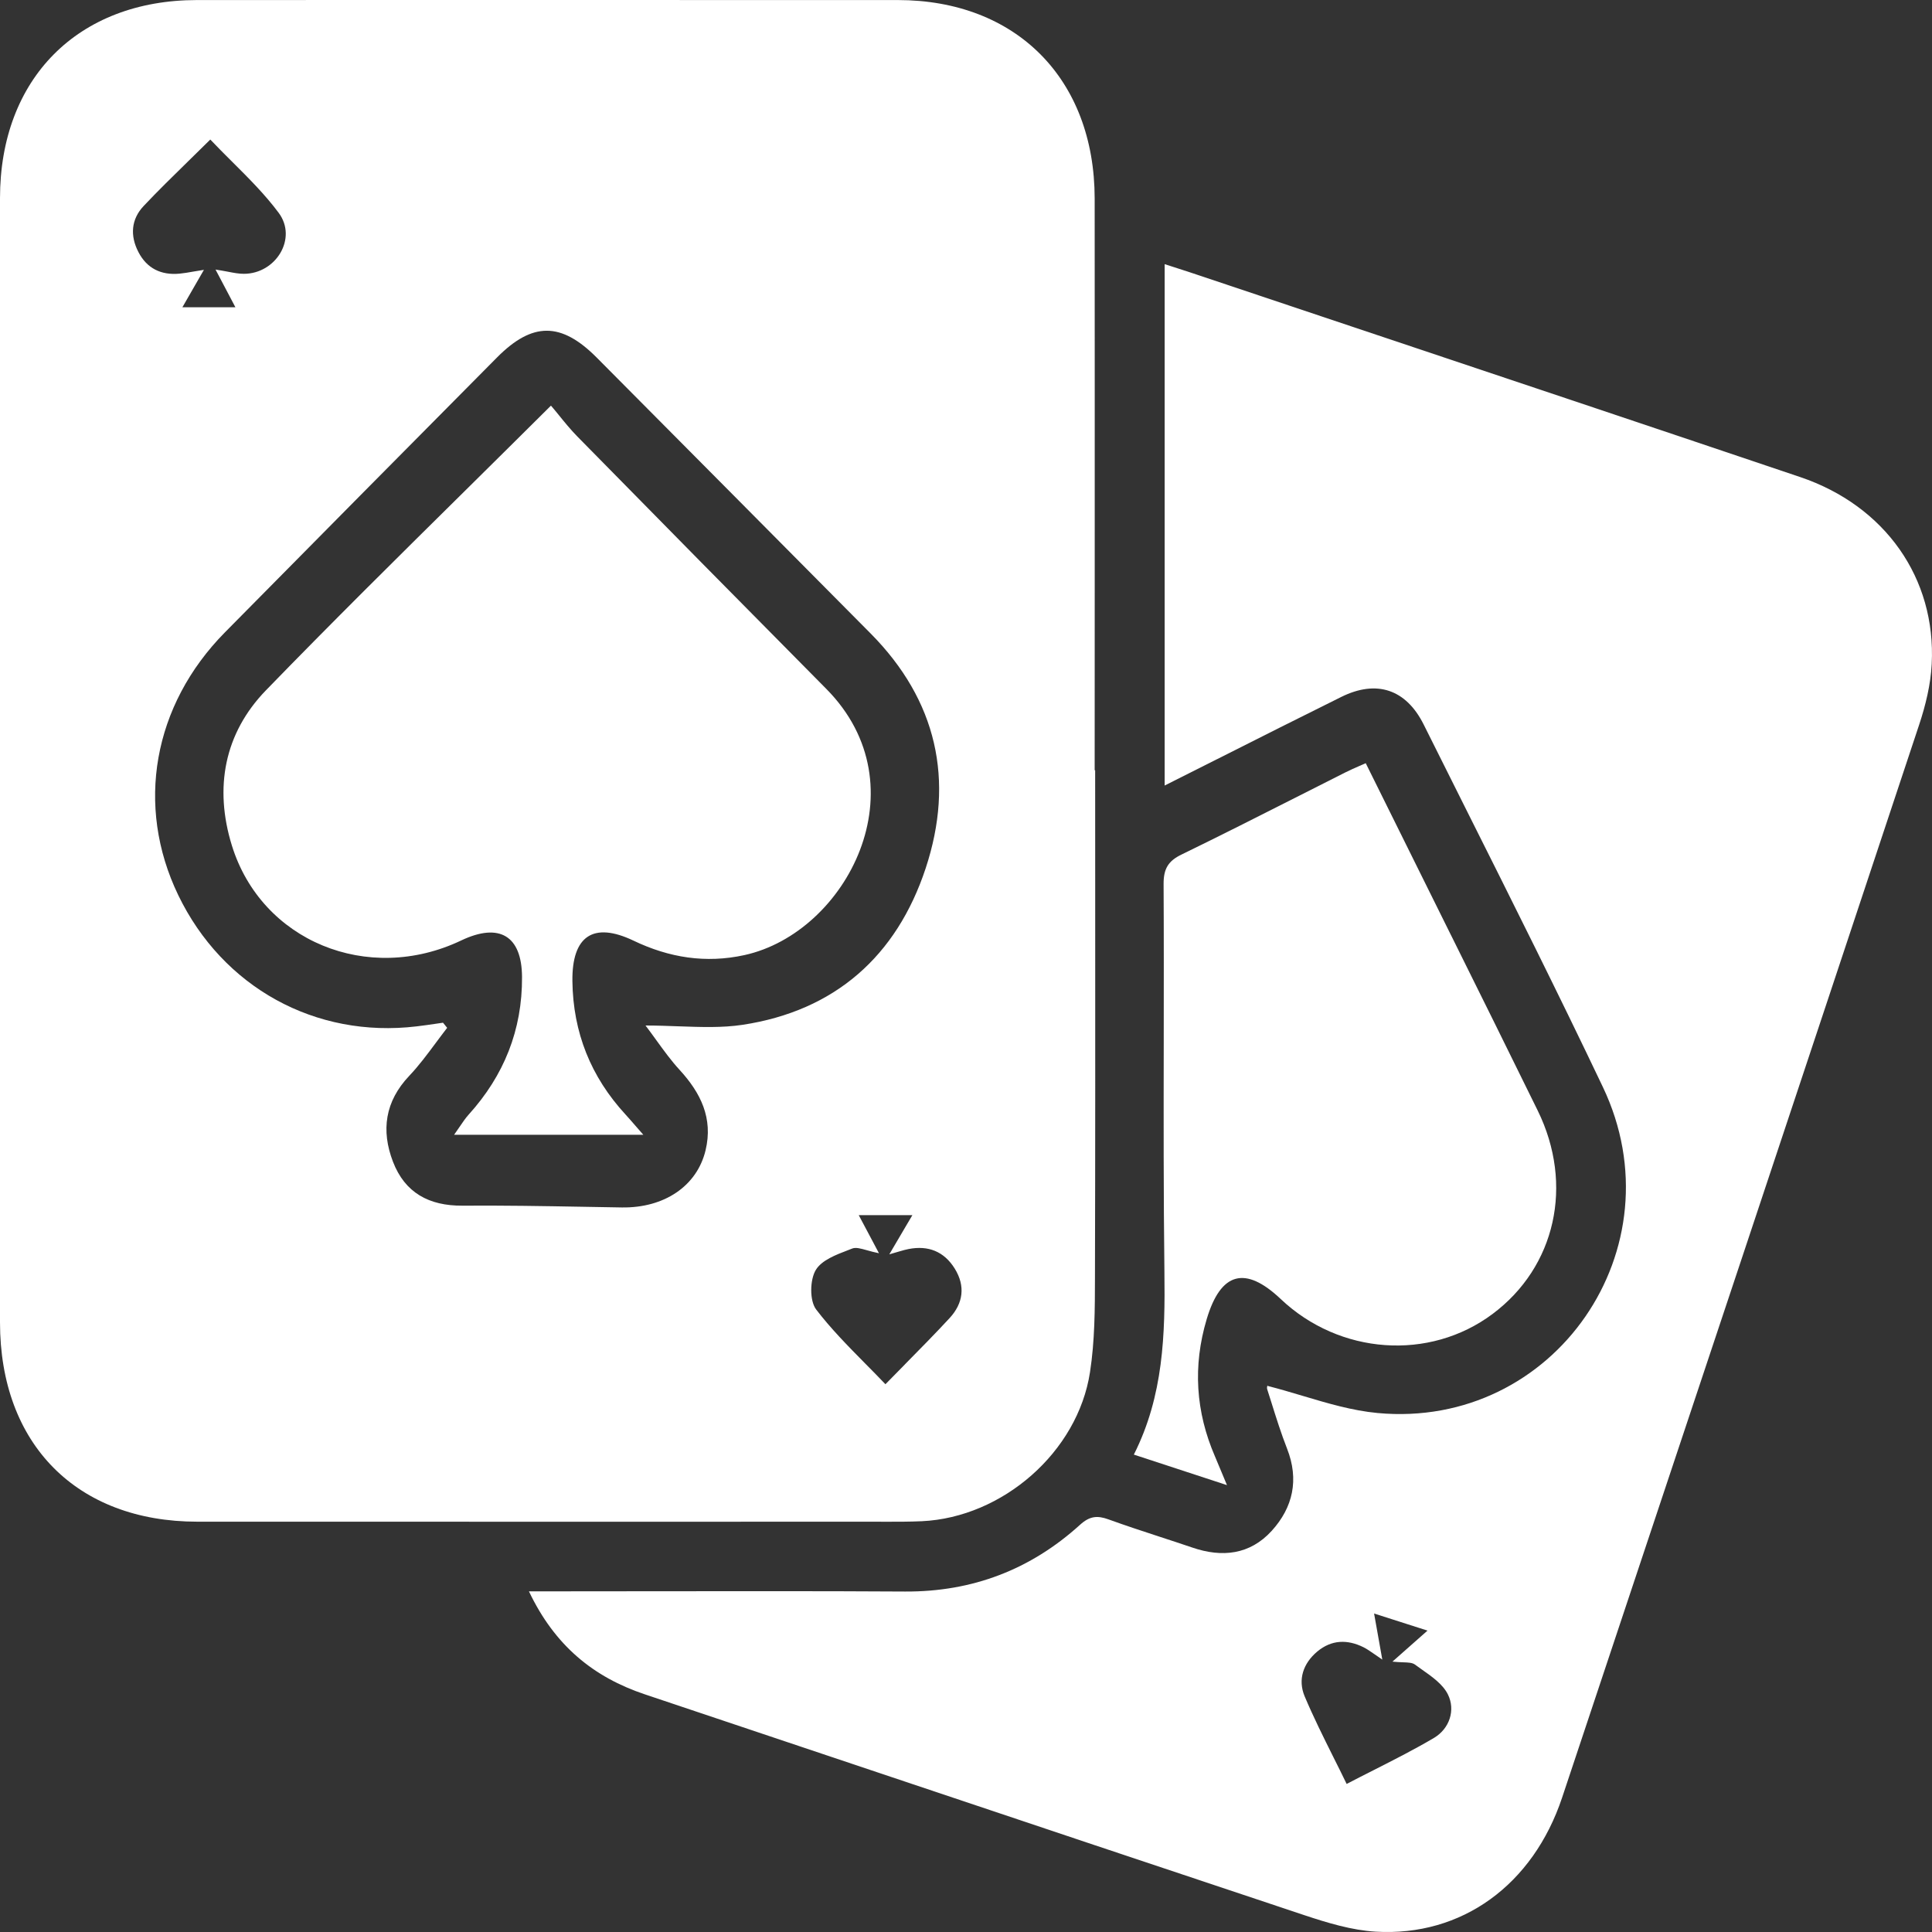 <svg width="40" height="40" viewBox="0 0 40 40" fill="none" xmlns="http://www.w3.org/2000/svg">
<rect x="0" y="0" width="40" height="40" fill="#333333" stroke="none"/>
<path d="M9.402 23.494H13.319C13.25 23.415 13.194 23.351 13.146 23.296C13.068 23.206 13.01 23.139 12.95 23.074C12.233 22.295 11.864 21.376 11.851 20.314C11.839 19.378 12.284 19.078 13.116 19.475C13.852 19.828 14.612 19.95 15.414 19.774C17.534 19.307 19.105 16.279 17.107 14.262C15.386 12.525 13.669 10.784 11.956 9.04C11.814 8.895 11.685 8.737 11.565 8.588C11.511 8.522 11.459 8.458 11.407 8.398C10.819 8.983 10.235 9.56 9.657 10.132C8.243 11.529 6.859 12.897 5.504 14.294C4.645 15.181 4.431 16.308 4.8 17.503C5.412 19.484 7.616 20.391 9.547 19.472C10.338 19.095 10.804 19.373 10.808 20.229C10.814 21.324 10.434 22.269 9.702 23.078C9.637 23.15 9.582 23.232 9.516 23.329C9.481 23.379 9.444 23.434 9.402 23.494Z" fill="white"/>
<path fill-rule="evenodd" clip-rule="evenodd" d="M22.675 18.573C22.675 17.698 22.674 16.824 22.674 15.95L22.673 15.948H22.664C22.664 14.64 22.664 13.331 22.665 12.022L22.665 12.003C22.665 9.372 22.666 6.741 22.664 4.11C22.661 1.634 21.038 0.001 18.586 0.001C15.361 -0 12.137 -7.30506e-09 8.913 0L4.077 0.001C1.615 0.002 0 1.627 0 4.104V27.378C0 29.899 1.589 31.504 4.086 31.505C7.211 31.506 10.336 31.506 13.461 31.506L18.149 31.505L18.305 31.506C18.566 31.506 18.827 31.507 19.087 31.495C20.758 31.416 22.313 30.064 22.567 28.411C22.667 27.765 22.669 27.1 22.67 26.444C22.677 23.82 22.676 21.196 22.675 18.573ZM14.058 21.249C13.835 21.241 13.605 21.232 13.365 21.232C13.444 21.336 13.519 21.44 13.592 21.541C13.748 21.756 13.897 21.962 14.069 22.149C14.509 22.628 14.767 23.153 14.608 23.816C14.43 24.557 13.752 25.012 12.874 24.999C12.606 24.995 12.338 24.99 12.07 24.985C11.238 24.97 10.406 24.956 9.574 24.962C8.884 24.967 8.383 24.696 8.136 24.052C7.887 23.405 7.971 22.803 8.473 22.274C8.673 22.063 8.847 21.828 9.021 21.594C9.1 21.488 9.178 21.383 9.258 21.28L9.172 21.174L9.035 21.194C8.899 21.214 8.762 21.234 8.625 21.25C6.53 21.5 4.611 20.442 3.69 18.532C2.8 16.685 3.166 14.602 4.658 13.091C6.532 11.192 8.411 9.296 10.29 7.401C11.022 6.663 11.617 6.663 12.352 7.401C14.243 9.304 16.134 11.208 18.024 13.114C19.397 14.499 19.767 16.153 19.165 17.977C18.563 19.797 17.284 20.929 15.372 21.218C14.953 21.281 14.522 21.265 14.058 21.249ZM17.779 25.158H18.888L18.889 25.16L18.779 25.346C18.663 25.543 18.554 25.728 18.412 25.97C18.492 25.948 18.555 25.929 18.607 25.913C18.693 25.888 18.751 25.871 18.81 25.86C19.217 25.78 19.546 25.909 19.767 26.265C19.992 26.628 19.942 26.985 19.66 27.29C19.365 27.609 19.06 27.918 18.735 28.248L18.735 28.249C18.604 28.382 18.47 28.518 18.332 28.659C18.192 28.512 18.051 28.369 17.912 28.229C17.551 27.863 17.199 27.506 16.898 27.112C16.759 26.93 16.766 26.495 16.892 26.29C17.014 26.091 17.304 25.98 17.561 25.882C17.589 25.871 17.616 25.86 17.643 25.85C17.719 25.82 17.816 25.848 17.949 25.885C18.021 25.905 18.103 25.928 18.198 25.947C18.125 25.811 18.061 25.689 17.998 25.57C17.926 25.434 17.856 25.302 17.779 25.158ZM4.874 6.362H3.776C3.855 6.225 3.924 6.104 3.995 5.981C4.066 5.858 4.138 5.733 4.222 5.587C4.14 5.6 4.07 5.612 4.008 5.622C3.89 5.643 3.801 5.658 3.713 5.666C3.337 5.7 3.042 5.559 2.866 5.219C2.69 4.881 2.714 4.54 2.974 4.265C3.268 3.953 3.576 3.652 3.902 3.333C4.048 3.189 4.199 3.042 4.354 2.889C4.501 3.045 4.654 3.196 4.805 3.347C5.148 3.689 5.488 4.027 5.771 4.408C6.162 4.936 5.712 5.668 5.049 5.669C4.946 5.669 4.843 5.65 4.711 5.624C4.638 5.611 4.557 5.595 4.462 5.581L4.551 5.749C4.659 5.955 4.758 6.143 4.874 6.362Z" fill="white"/>
<path fill-rule="evenodd" clip-rule="evenodd" d="M24.113 5.469V16.262L24.114 16.263C24.479 16.08 24.837 15.9 25.191 15.721L25.198 15.718C26.07 15.278 26.917 14.851 27.768 14.43C28.499 14.067 29.111 14.268 29.477 15.003C29.771 15.592 30.066 16.18 30.36 16.769C31.315 18.674 32.269 20.58 33.185 22.504C34.776 25.841 32.183 29.595 28.522 29.255C27.997 29.206 27.483 29.053 26.965 28.898C26.726 28.827 26.486 28.755 26.244 28.694C26.25 28.657 26.221 28.718 26.237 28.766C26.264 28.852 26.291 28.938 26.319 29.024C26.421 29.35 26.523 29.675 26.647 29.992C26.899 30.634 26.771 31.208 26.329 31.695C25.879 32.188 25.305 32.252 24.687 32.041C24.466 31.966 24.245 31.893 24.023 31.821C23.666 31.704 23.308 31.587 22.955 31.459C22.718 31.372 22.56 31.388 22.361 31.569C21.336 32.498 20.131 32.958 18.741 32.951C17.034 32.941 15.326 32.943 13.619 32.945C12.9 32.946 12.182 32.947 11.463 32.947H10.951C11.485 34.071 12.287 34.724 13.355 35.081C15.017 35.637 16.677 36.194 18.338 36.752C21.229 37.721 24.119 38.691 27.012 39.654C27.488 39.812 27.986 39.963 28.481 39.993C30.266 40.099 31.739 39.024 32.342 37.217C34.81 29.817 37.275 22.415 39.732 15.011C39.867 14.605 39.973 14.172 39.994 13.747C40.086 11.973 39.029 10.471 37.271 9.877C34.345 8.889 31.417 7.909 28.49 6.929C27.217 6.503 25.944 6.077 24.672 5.65C24.532 5.603 24.39 5.558 24.234 5.508L24.113 5.469ZM28.455 36.641C28.267 36.736 28.076 36.833 27.882 36.934V36.937C27.789 36.745 27.697 36.559 27.605 36.377C27.392 35.949 27.188 35.54 27.011 35.12C26.867 34.776 26.98 34.438 27.273 34.193C27.567 33.948 27.895 33.938 28.231 34.105C28.297 34.138 28.36 34.182 28.449 34.243C28.497 34.276 28.552 34.315 28.619 34.36L28.449 33.406C28.826 33.526 29.152 33.63 29.555 33.76L28.829 34.402C28.912 34.411 28.984 34.414 29.046 34.416C29.159 34.42 29.24 34.423 29.295 34.463C29.34 34.496 29.386 34.529 29.433 34.562C29.648 34.713 29.874 34.871 29.978 35.083C30.137 35.404 30.013 35.791 29.685 35.984C29.29 36.217 28.88 36.425 28.455 36.641Z" fill="white"/>
<path d="M28.978 17.217L29.337 17.941C29.571 18.414 29.806 18.886 30.04 19.359L30.042 19.362C30.642 20.572 31.243 21.782 31.837 22.994C32.59 24.53 32.207 26.231 30.901 27.205C29.594 28.181 27.734 28.049 26.516 26.895C25.782 26.2 25.274 26.335 24.983 27.313C24.694 28.28 24.754 29.229 25.156 30.157C25.196 30.25 25.235 30.344 25.29 30.477C25.321 30.552 25.358 30.641 25.403 30.748C24.69 30.515 24.102 30.322 23.475 30.116C24.091 28.896 24.124 27.625 24.108 26.329C24.089 24.743 24.091 23.156 24.094 21.569C24.095 20.48 24.097 19.391 24.091 18.302C24.09 17.989 24.184 17.826 24.465 17.691C25.267 17.301 26.062 16.898 26.857 16.496C27.19 16.327 27.522 16.159 27.856 15.991C27.948 15.945 28.043 15.903 28.146 15.858C28.188 15.84 28.231 15.821 28.276 15.801C28.513 16.28 28.746 16.75 28.978 17.217Z" fill="white"/>
</svg>
